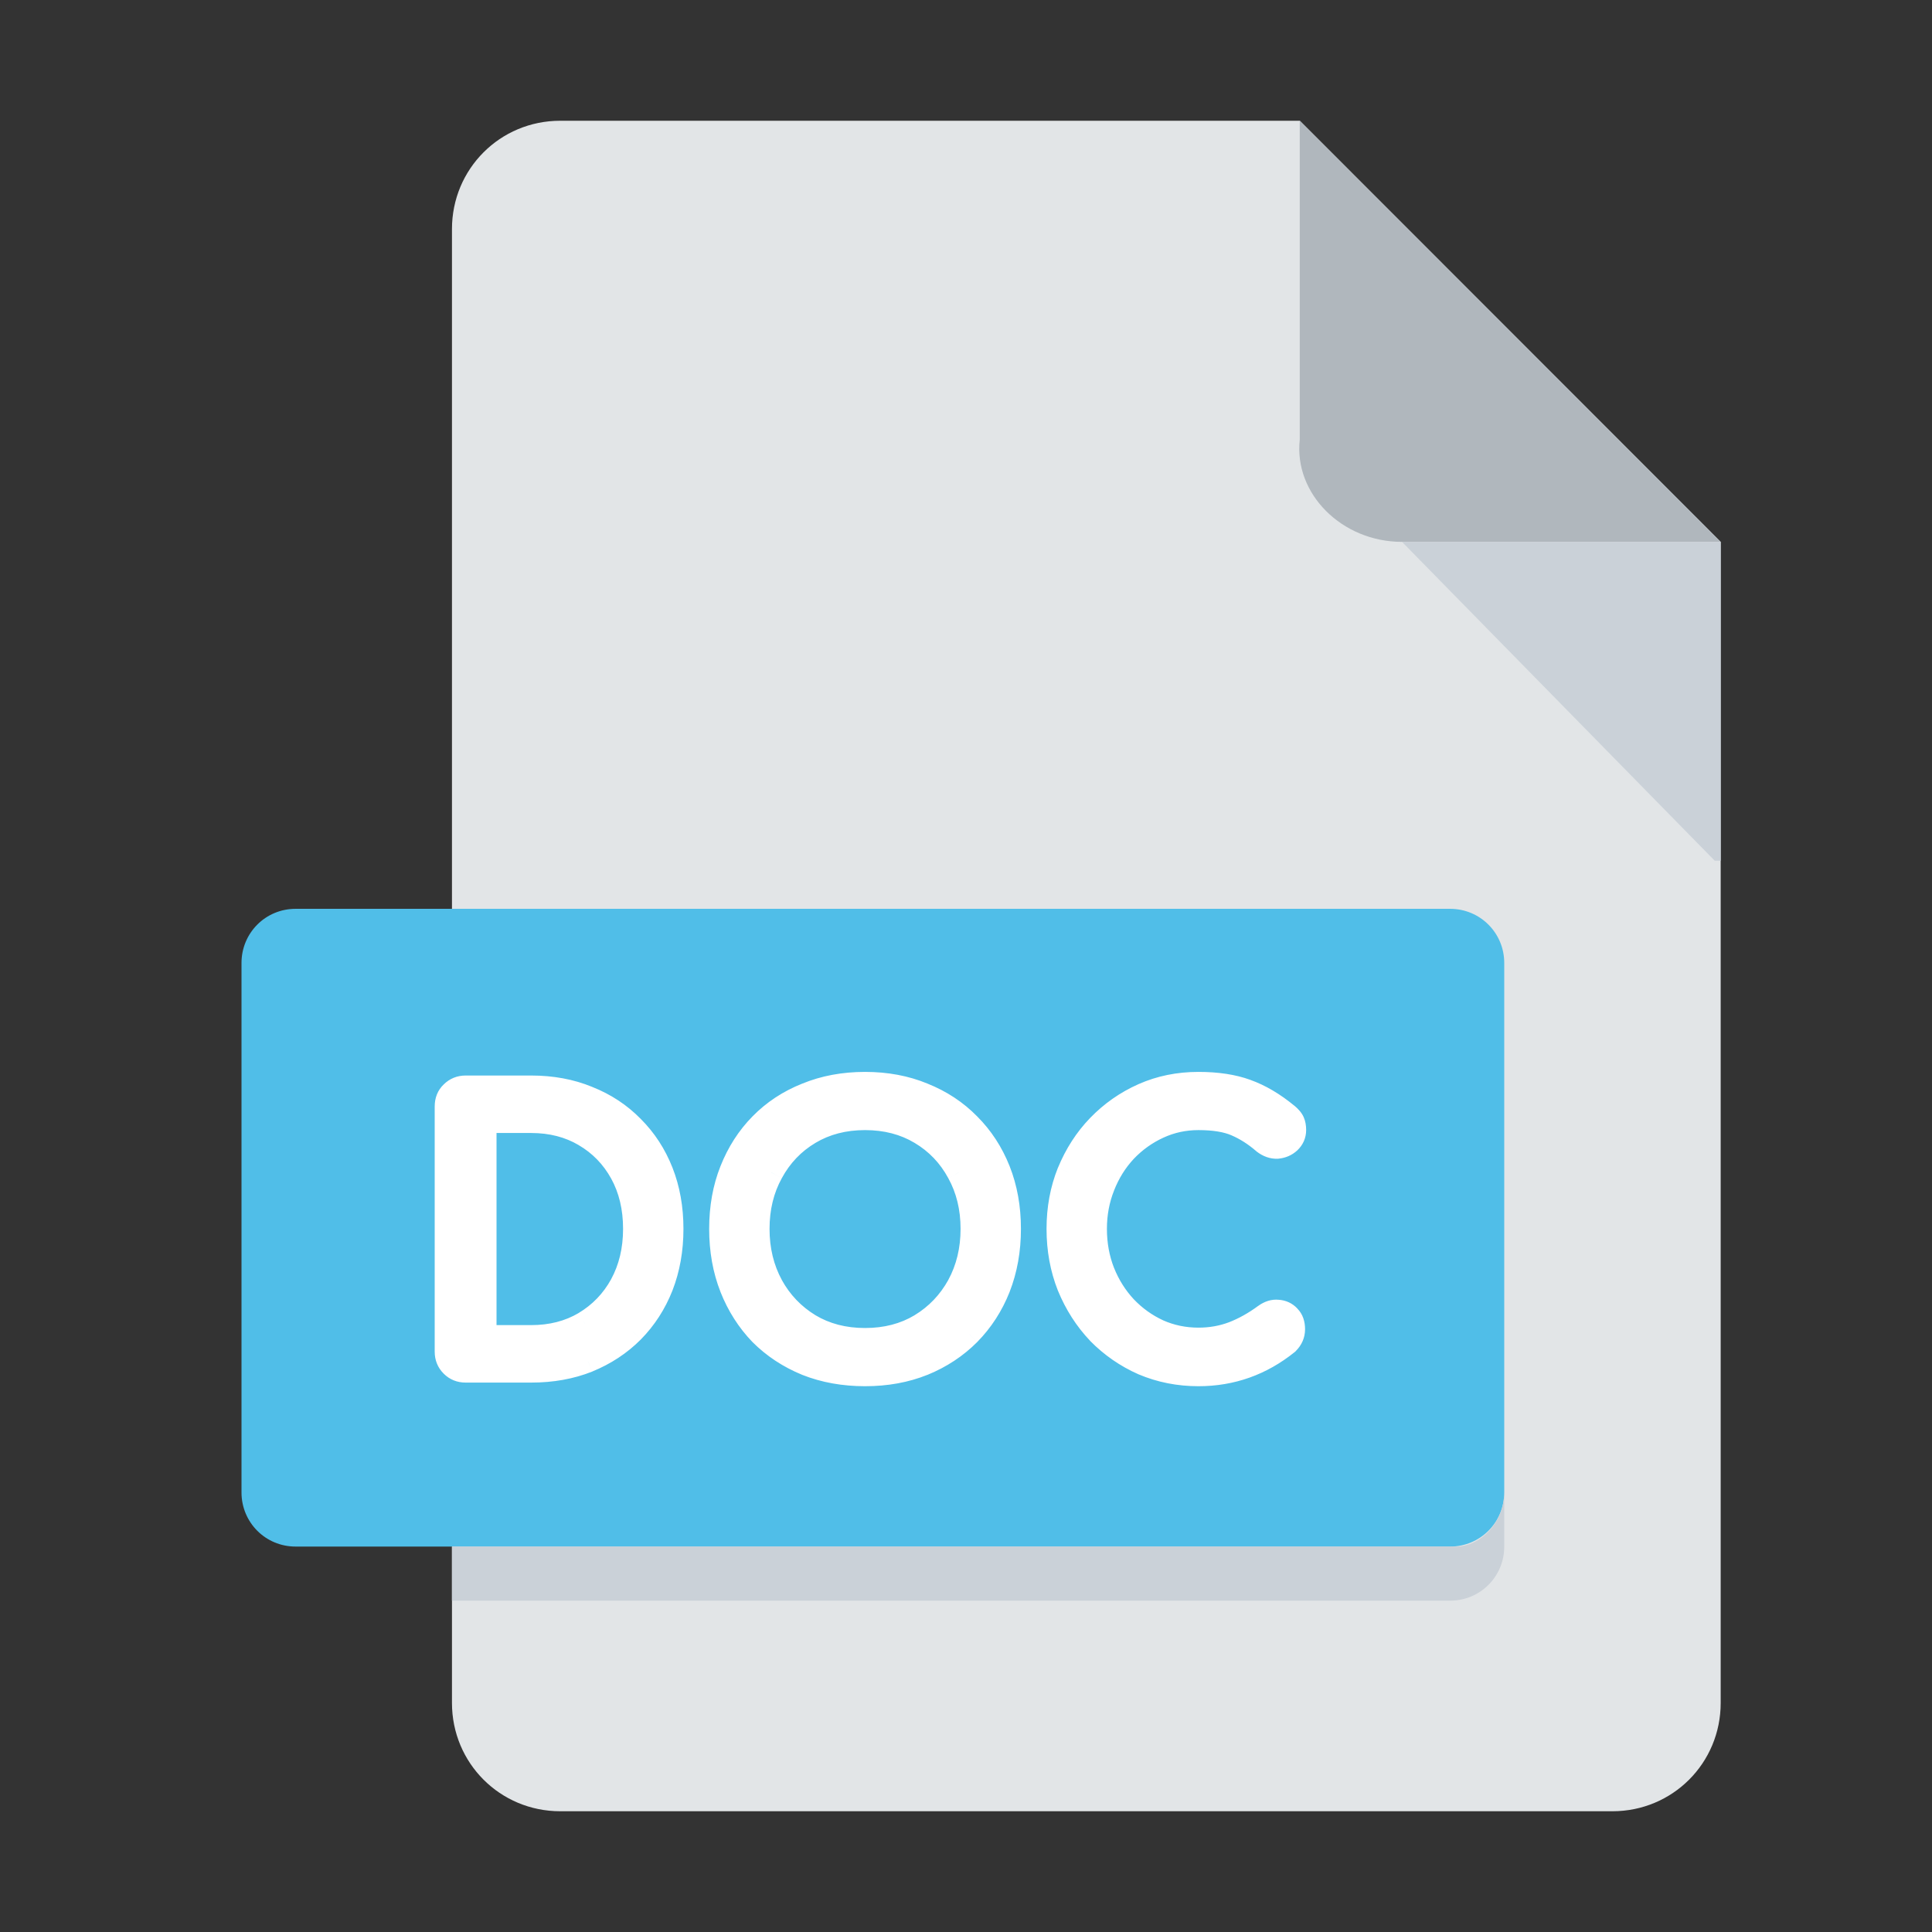 <svg width="32" height="32" viewBox="0 0 32 32" fill="none" xmlns="http://www.w3.org/2000/svg">
<rect x="0" y="0" width="32" height="32" fill="#333333" stroke="none"/>
<path d="M9.279 2C8.283 2 7.486 2.797 7.486 3.794V28.206C7.486 29.203 8.283 30 9.279 30H26.707C27.703 30 28.5 29.203 28.5 28.206V8.975L21.529 2H9.279Z" fill="#E2E5E7"/>
<path d="M23.221 8.975H28.5L21.528 2V7.281C21.429 8.178 22.226 8.975 23.221 8.975Z" fill="#B0B7BD"/>
<path d="M28.401 14.256L23.222 8.975H28.5V14.256H28.401Z" fill="#CAD1D8"/>
<path d="M24.915 24.719C24.915 25.217 24.516 25.616 24.018 25.616H4.896C4.398 25.616 4 25.217 4 24.719V15.95C4 15.452 4.398 15.053 4.896 15.053H24.018C24.516 15.053 24.915 15.452 24.915 15.95V24.719Z" fill="#50BEE8"/>
<path d="M24.118 25.616H7.486V26.512H24.018C24.516 26.512 24.915 26.114 24.915 25.616V24.719C24.915 25.217 24.516 25.616 24.118 25.616Z" fill="#CAD1D8"/>
<path d="M7.712 22.7C7.624 22.7 7.55 22.67 7.49 22.61C7.43 22.55 7.4 22.476 7.4 22.388V18.326C7.4 18.234 7.43 18.16 7.49 18.104C7.55 18.044 7.624 18.014 7.712 18.014H8.798C9.142 18.014 9.454 18.072 9.734 18.188C10.018 18.3 10.264 18.462 10.472 18.674C10.68 18.882 10.84 19.128 10.952 19.412C11.064 19.696 11.12 20.01 11.12 20.354C11.12 20.698 11.064 21.014 10.952 21.302C10.84 21.586 10.68 21.834 10.472 22.046C10.264 22.254 10.018 22.416 9.734 22.532C9.454 22.644 9.142 22.7 8.798 22.7H7.712ZM8.024 22.148H8.798C9.134 22.148 9.43 22.072 9.686 21.92C9.946 21.764 10.15 21.552 10.298 21.284C10.446 21.012 10.52 20.702 10.52 20.354C10.52 20.002 10.446 19.692 10.298 19.424C10.15 19.156 9.946 18.946 9.686 18.794C9.43 18.642 9.134 18.566 8.798 18.566H8.024V22.148ZM14.328 22.76C13.976 22.76 13.654 22.702 13.362 22.586C13.07 22.466 12.818 22.3 12.606 22.088C12.398 21.872 12.236 21.618 12.12 21.326C12.004 21.03 11.946 20.706 11.946 20.354C11.946 20.002 12.004 19.68 12.12 19.388C12.236 19.096 12.398 18.844 12.606 18.632C12.818 18.416 13.07 18.25 13.362 18.134C13.654 18.014 13.976 17.954 14.328 17.954C14.68 17.954 15 18.014 15.288 18.134C15.58 18.25 15.832 18.416 16.044 18.632C16.256 18.844 16.42 19.096 16.536 19.388C16.652 19.68 16.71 20.002 16.71 20.354C16.71 20.706 16.652 21.03 16.536 21.326C16.42 21.618 16.256 21.872 16.044 22.088C15.832 22.3 15.58 22.466 15.288 22.586C15 22.702 14.68 22.76 14.328 22.76ZM14.328 22.196C14.676 22.196 14.984 22.116 15.252 21.956C15.52 21.792 15.73 21.572 15.882 21.296C16.034 21.016 16.11 20.702 16.11 20.354C16.11 20.006 16.034 19.694 15.882 19.418C15.73 19.138 15.52 18.918 15.252 18.758C14.984 18.598 14.676 18.518 14.328 18.518C13.98 18.518 13.672 18.598 13.404 18.758C13.136 18.918 12.926 19.138 12.774 19.418C12.622 19.694 12.546 20.006 12.546 20.354C12.546 20.702 12.622 21.016 12.774 21.296C12.926 21.572 13.136 21.792 13.404 21.956C13.672 22.116 13.98 22.196 14.328 22.196ZM19.85 22.76C19.526 22.76 19.222 22.7 18.938 22.58C18.658 22.456 18.412 22.286 18.2 22.07C17.992 21.85 17.828 21.594 17.708 21.302C17.592 21.01 17.534 20.694 17.534 20.354C17.534 20.018 17.592 19.706 17.708 19.418C17.828 19.126 17.992 18.872 18.2 18.656C18.412 18.436 18.658 18.264 18.938 18.14C19.218 18.016 19.522 17.954 19.85 17.954C20.158 17.954 20.422 17.994 20.642 18.074C20.866 18.154 21.09 18.286 21.314 18.47C21.362 18.51 21.394 18.548 21.41 18.584C21.426 18.62 21.434 18.664 21.434 18.716C21.434 18.792 21.406 18.856 21.35 18.908C21.298 18.956 21.234 18.984 21.158 18.992C21.082 18.996 21.008 18.97 20.936 18.914C20.788 18.786 20.634 18.688 20.474 18.62C20.318 18.552 20.11 18.518 19.85 18.518C19.614 18.518 19.392 18.566 19.184 18.662C18.976 18.758 18.792 18.89 18.632 19.058C18.476 19.226 18.354 19.422 18.266 19.646C18.178 19.866 18.134 20.102 18.134 20.354C18.134 20.61 18.178 20.85 18.266 21.074C18.354 21.294 18.476 21.488 18.632 21.656C18.792 21.824 18.976 21.956 19.184 22.052C19.392 22.144 19.614 22.19 19.85 22.19C20.054 22.19 20.246 22.156 20.426 22.088C20.61 22.016 20.786 21.918 20.954 21.794C21.026 21.742 21.096 21.72 21.164 21.728C21.236 21.732 21.296 21.76 21.344 21.812C21.392 21.86 21.416 21.928 21.416 22.016C21.416 22.1 21.384 22.174 21.32 22.238C20.888 22.586 20.398 22.76 19.85 22.76Z" fill="white"/>
<path d="M7.49 22.61L7.348 22.751L7.49 22.61ZM7.49 18.104L7.626 18.25L7.631 18.245L7.49 18.104ZM9.734 18.188L9.657 18.373L9.66 18.374L9.734 18.188ZM10.472 18.674L10.329 18.814L10.33 18.815L10.472 18.674ZM10.952 19.412L11.138 19.339L10.952 19.412ZM10.952 21.302L11.138 21.375L11.138 21.375L10.952 21.302ZM10.472 22.046L10.613 22.187L10.614 22.186L10.472 22.046ZM9.734 22.532L9.808 22.718L9.809 22.717L9.734 22.532ZM8.024 22.148H7.824V22.348H8.024V22.148ZM9.686 21.92L9.788 22.092L9.789 22.091L9.686 21.92ZM10.298 21.284L10.473 21.381L10.473 21.38L10.298 21.284ZM10.298 19.424L10.123 19.521L10.298 19.424ZM9.686 18.794L9.584 18.966L9.585 18.967L9.686 18.794ZM8.024 18.566V18.366H7.824V18.566H8.024ZM7.712 22.5C7.675 22.5 7.652 22.49 7.631 22.469L7.348 22.751C7.447 22.851 7.573 22.9 7.712 22.9V22.5ZM7.631 22.469C7.61 22.448 7.6 22.425 7.6 22.388H7.2C7.2 22.527 7.249 22.652 7.348 22.751L7.631 22.469ZM7.6 22.388V18.326H7.2V22.388H7.6ZM7.6 18.326C7.6 18.282 7.612 18.264 7.626 18.25L7.353 17.958C7.248 18.056 7.2 18.186 7.2 18.326H7.6ZM7.631 18.245C7.652 18.224 7.675 18.214 7.712 18.214V17.814C7.573 17.814 7.447 17.864 7.348 17.963L7.631 18.245ZM7.712 18.214H8.798V17.814H7.712V18.214ZM8.798 18.214C9.119 18.214 9.405 18.268 9.657 18.373L9.81 18.003C9.503 17.876 9.164 17.814 8.798 17.814V18.214ZM9.66 18.374C9.919 18.476 10.141 18.623 10.329 18.814L10.614 18.534C10.386 18.301 10.116 18.124 9.807 18.002L9.66 18.374ZM10.33 18.815C10.518 19.003 10.663 19.226 10.766 19.485L11.138 19.339C11.016 19.03 10.841 18.761 10.613 18.533L10.33 18.815ZM10.766 19.485C10.867 19.743 10.92 20.032 10.92 20.354H11.32C11.32 19.988 11.26 19.649 11.138 19.339L10.766 19.485ZM10.92 20.354C10.92 20.676 10.867 20.967 10.765 21.23L11.138 21.375C11.26 21.061 11.32 20.72 11.32 20.354H10.92ZM10.766 21.229C10.663 21.488 10.518 21.714 10.329 21.906L10.614 22.186C10.842 21.954 11.016 21.684 11.138 21.375L10.766 21.229ZM10.33 21.905C10.142 22.093 9.919 22.241 9.658 22.347L9.809 22.717C10.117 22.591 10.386 22.415 10.613 22.187L10.33 21.905ZM9.659 22.346C9.406 22.448 9.12 22.5 8.798 22.5V22.9C9.164 22.9 9.501 22.84 9.808 22.718L9.659 22.346ZM8.798 22.5H7.712V22.9H8.798V22.5ZM8.024 22.348H8.798V21.948H8.024V22.348ZM8.798 22.348C9.165 22.348 9.497 22.265 9.788 22.092L9.584 21.748C9.362 21.879 9.102 21.948 8.798 21.948V22.348ZM9.789 22.091C10.079 21.917 10.308 21.679 10.473 21.381L10.123 21.187C9.992 21.425 9.812 21.611 9.583 21.748L9.789 22.091ZM10.473 21.38C10.639 21.075 10.72 20.731 10.72 20.354H10.32C10.32 20.673 10.252 20.949 10.122 21.188L10.473 21.38ZM10.72 20.354C10.72 19.973 10.639 19.629 10.473 19.327L10.123 19.521C10.252 19.755 10.32 20.031 10.32 20.354H10.72ZM10.473 19.327C10.308 19.028 10.078 18.792 9.787 18.621L9.585 18.967C9.813 19.1 9.992 19.284 10.123 19.521L10.473 19.327ZM9.788 18.622C9.497 18.449 9.165 18.366 8.798 18.366V18.766C9.102 18.766 9.362 18.835 9.584 18.966L9.788 18.622ZM8.798 18.366H8.024V18.766H8.798V18.366ZM7.824 18.566V22.148H8.224V18.566H7.824ZM13.362 22.586L13.286 22.771L13.288 22.772L13.362 22.586ZM12.606 22.088L12.462 22.227L12.464 22.229L12.606 22.088ZM12.12 21.326L11.934 21.399L11.934 21.4L12.12 21.326ZM12.12 19.388L11.934 19.314L12.12 19.388ZM12.606 18.632L12.463 18.492L12.606 18.632ZM13.362 18.134L13.436 18.32L13.438 18.319L13.362 18.134ZM15.288 18.134L15.211 18.319L15.214 18.32L15.288 18.134ZM16.044 18.632L15.901 18.772L15.902 18.773L16.044 18.632ZM16.536 19.388L16.722 19.314L16.536 19.388ZM16.536 21.326L16.722 21.4L16.722 21.399L16.536 21.326ZM16.044 22.088L16.185 22.229L16.186 22.228L16.044 22.088ZM15.288 22.586L15.363 22.771L15.364 22.771L15.288 22.586ZM15.252 21.956L15.354 22.128L15.356 22.127L15.252 21.956ZM15.882 21.296L16.057 21.392L16.058 21.391L15.882 21.296ZM15.882 19.418L15.706 19.513L15.707 19.515L15.882 19.418ZM15.252 18.758L15.149 18.93L15.252 18.758ZM13.404 18.758L13.506 18.93L13.404 18.758ZM12.774 19.418L12.949 19.515L12.95 19.513L12.774 19.418ZM12.774 21.296L12.598 21.391L12.598 21.392L12.774 21.296ZM13.404 21.956L13.299 22.127L13.301 22.128L13.404 21.956ZM14.328 22.56C13.998 22.56 13.701 22.506 13.436 22.4L13.288 22.772C13.606 22.898 13.954 22.96 14.328 22.96V22.56ZM13.438 22.401C13.169 22.291 12.94 22.139 12.747 21.947L12.464 22.229C12.696 22.461 12.971 22.642 13.286 22.771L13.438 22.401ZM12.75 21.949C12.561 21.753 12.412 21.521 12.306 21.252L11.934 21.4C12.059 21.715 12.235 21.991 12.462 22.227L12.75 21.949ZM12.306 21.253C12.2 20.983 12.146 20.684 12.146 20.354H11.746C11.746 20.728 11.807 21.077 11.934 21.399L12.306 21.253ZM12.146 20.354C12.146 20.024 12.2 19.728 12.306 19.462L11.934 19.314C11.807 19.632 11.746 19.98 11.746 20.354H12.146ZM12.306 19.462C12.412 19.193 12.56 18.964 12.748 18.772L12.463 18.492C12.235 18.724 12.059 18.999 11.934 19.314L12.306 19.462ZM12.748 18.772C12.94 18.577 13.168 18.426 13.436 18.32L13.288 17.948C12.971 18.074 12.695 18.255 12.463 18.492L12.748 18.772ZM13.438 18.319C13.703 18.21 13.999 18.154 14.328 18.154V17.754C13.953 17.754 13.604 17.818 13.286 17.949L13.438 18.319ZM14.328 18.154C14.657 18.154 14.95 18.21 15.211 18.319L15.365 17.949C15.049 17.818 14.703 17.754 14.328 17.754V18.154ZM15.214 18.32C15.481 18.426 15.709 18.577 15.901 18.772L16.186 18.492C15.954 18.255 15.678 18.074 15.362 17.948L15.214 18.32ZM15.902 18.773C16.094 18.965 16.243 19.194 16.35 19.462L16.722 19.314C16.596 18.998 16.417 18.723 16.185 18.491L15.902 18.773ZM16.35 19.462C16.456 19.728 16.51 20.024 16.51 20.354H16.91C16.91 19.98 16.848 19.632 16.722 19.314L16.35 19.462ZM16.51 20.354C16.51 20.684 16.456 20.983 16.349 21.253L16.722 21.399C16.848 21.077 16.91 20.728 16.91 20.354H16.51ZM16.35 21.252C16.243 21.52 16.094 21.752 15.901 21.948L16.186 22.228C16.418 21.992 16.596 21.716 16.722 21.4L16.35 21.252ZM15.902 21.947C15.71 22.139 15.481 22.291 15.212 22.401L15.364 22.771C15.679 22.642 15.954 22.461 16.185 22.229L15.902 21.947ZM15.213 22.401C14.952 22.506 14.658 22.56 14.328 22.56V22.96C14.702 22.96 15.048 22.898 15.363 22.771L15.213 22.401ZM14.328 22.396C14.708 22.396 15.052 22.308 15.354 22.128L15.149 21.784C14.916 21.924 14.644 21.996 14.328 21.996V22.396ZM15.356 22.127C15.654 21.944 15.888 21.699 16.057 21.392L15.707 21.2C15.571 21.445 15.386 21.64 15.147 21.785L15.356 22.127ZM16.058 21.391C16.227 21.079 16.31 20.732 16.31 20.354H15.91C15.91 20.672 15.841 20.953 15.706 21.201L16.058 21.391ZM16.31 20.354C16.31 19.976 16.227 19.63 16.057 19.322L15.707 19.515C15.841 19.758 15.91 20.036 15.91 20.354H16.31ZM16.058 19.323C15.889 19.012 15.654 18.765 15.354 18.586L15.149 18.93C15.386 19.071 15.571 19.264 15.706 19.513L16.058 19.323ZM15.354 18.586C15.052 18.406 14.708 18.318 14.328 18.318V18.718C14.644 18.718 14.916 18.79 15.149 18.93L15.354 18.586ZM14.328 18.318C13.948 18.318 13.604 18.406 13.301 18.586L13.506 18.93C13.74 18.79 14.012 18.718 14.328 18.718V18.318ZM13.301 18.586C13.002 18.765 12.767 19.012 12.598 19.323L12.95 19.513C13.085 19.264 13.27 19.071 13.506 18.93L13.301 18.586ZM12.598 19.322C12.429 19.63 12.346 19.976 12.346 20.354H12.746C12.746 20.036 12.815 19.758 12.949 19.515L12.598 19.322ZM12.346 20.354C12.346 20.732 12.429 21.079 12.598 21.391L12.95 21.201C12.815 20.953 12.746 20.672 12.746 20.354H12.346ZM12.598 21.392C12.767 21.699 13.002 21.944 13.299 22.127L13.508 21.785C13.27 21.64 13.084 21.445 12.949 21.2L12.598 21.392ZM13.301 22.128C13.604 22.308 13.948 22.396 14.328 22.396V21.996C14.012 21.996 13.74 21.924 13.506 21.784L13.301 22.128ZM18.938 22.58L18.857 22.763L18.86 22.764L18.938 22.58ZM18.2 22.07L18.055 22.207L18.057 22.21L18.2 22.07ZM17.708 21.302L17.522 21.376L17.523 21.378L17.708 21.302ZM17.708 19.418L17.523 19.342L17.522 19.343L17.708 19.418ZM18.2 18.656L18.056 18.517V18.517L18.2 18.656ZM18.938 18.14L18.857 17.957L18.938 18.14ZM20.642 18.074L20.574 18.262L20.575 18.262L20.642 18.074ZM21.314 18.47L21.442 18.316L21.441 18.316L21.314 18.47ZM21.35 18.908L21.486 19.055L21.486 19.055L21.35 18.908ZM21.158 18.992L21.169 19.192L21.179 19.191L21.158 18.992ZM20.936 18.914L20.805 19.066L20.813 19.072L20.936 18.914ZM20.474 18.62L20.394 18.803L20.396 18.804L20.474 18.62ZM18.632 19.058L18.487 18.92L18.485 18.922L18.632 19.058ZM18.266 19.646L18.452 19.72L18.452 19.719L18.266 19.646ZM18.266 21.074L18.08 21.147L18.08 21.148L18.266 21.074ZM18.632 21.656L18.485 21.792L18.487 21.794L18.632 21.656ZM19.184 22.052L19.1 22.234L19.103 22.235L19.184 22.052ZM20.426 22.088L20.497 22.275L20.499 22.274L20.426 22.088ZM20.954 21.794L20.837 21.632L20.835 21.633L20.954 21.794ZM21.164 21.728L21.14 21.927L21.153 21.928L21.164 21.728ZM21.344 21.812L21.197 21.948L21.203 21.953L21.344 21.812ZM21.32 22.238L21.445 22.394L21.454 22.387L21.461 22.379L21.32 22.238ZM19.85 22.56C19.551 22.56 19.274 22.505 19.016 22.396L18.86 22.764C19.17 22.895 19.501 22.96 19.85 22.96V22.56ZM19.019 22.397C18.762 22.283 18.537 22.128 18.343 21.93L18.057 22.21C18.287 22.444 18.554 22.629 18.857 22.763L19.019 22.397ZM18.345 21.933C18.155 21.731 18.004 21.496 17.893 21.226L17.523 21.378C17.652 21.692 17.829 21.969 18.055 22.207L18.345 21.933ZM17.894 21.228C17.788 20.962 17.734 20.671 17.734 20.354H17.334C17.334 20.717 17.396 21.058 17.522 21.376L17.894 21.228ZM17.734 20.354C17.734 20.041 17.788 19.755 17.893 19.493L17.522 19.343C17.396 19.657 17.334 19.994 17.334 20.354H17.734ZM17.893 19.494C18.004 19.224 18.154 18.992 18.344 18.795L18.056 18.517C17.829 18.752 17.652 19.028 17.523 19.342L17.893 19.494ZM18.344 18.795C18.538 18.593 18.762 18.436 19.019 18.323L18.857 17.957C18.553 18.092 18.286 18.279 18.056 18.517L18.344 18.795ZM19.019 18.323C19.272 18.211 19.548 18.154 19.85 18.154V17.754C19.496 17.754 19.164 17.821 18.857 17.957L19.019 18.323ZM19.85 18.154C20.142 18.154 20.381 18.192 20.574 18.262L20.71 17.886C20.463 17.796 20.174 17.754 19.85 17.754V18.154ZM20.575 18.262C20.773 18.333 20.977 18.452 21.187 18.625L21.441 18.316C21.203 18.12 20.959 17.975 20.709 17.886L20.575 18.262ZM21.186 18.624C21.203 18.638 21.214 18.649 21.221 18.657C21.228 18.666 21.229 18.668 21.227 18.665L21.593 18.503C21.559 18.427 21.501 18.366 21.442 18.316L21.186 18.624ZM21.227 18.665C21.229 18.669 21.234 18.683 21.234 18.716H21.634C21.634 18.645 21.623 18.571 21.593 18.503L21.227 18.665ZM21.234 18.716C21.234 18.736 21.229 18.747 21.214 18.762L21.486 19.055C21.582 18.965 21.634 18.848 21.634 18.716H21.234ZM21.214 18.761C21.197 18.777 21.174 18.789 21.137 18.793L21.179 19.191C21.294 19.179 21.399 19.135 21.486 19.055L21.214 18.761ZM21.147 18.792C21.129 18.793 21.101 18.789 21.059 18.756L20.813 19.072C20.915 19.151 21.035 19.199 21.169 19.192L21.147 18.792ZM21.067 18.763C20.905 18.623 20.733 18.513 20.552 18.436L20.396 18.804C20.534 18.863 20.671 18.949 20.805 19.065L21.067 18.763ZM20.554 18.437C20.363 18.353 20.124 18.318 19.85 18.318V18.718C20.096 18.718 20.273 18.751 20.394 18.803L20.554 18.437ZM19.85 18.318C19.586 18.318 19.335 18.372 19.1 18.48L19.268 18.844C19.449 18.76 19.642 18.718 19.85 18.718V18.318ZM19.1 18.48C18.869 18.587 18.664 18.734 18.487 18.92L18.777 19.196C18.92 19.046 19.083 18.929 19.268 18.844L19.1 18.48ZM18.485 18.922C18.311 19.109 18.177 19.327 18.08 19.573L18.452 19.719C18.531 19.517 18.64 19.343 18.779 19.194L18.485 18.922ZM18.08 19.572C17.982 19.817 17.934 20.078 17.934 20.354H18.334C18.334 20.126 18.374 19.915 18.452 19.72L18.08 19.572ZM17.934 20.354C17.934 20.633 17.982 20.898 18.08 21.147L18.452 21.001C18.374 20.802 18.334 20.587 18.334 20.354H17.934ZM18.08 21.148C18.177 21.39 18.312 21.605 18.485 21.792L18.779 21.52C18.64 21.37 18.531 21.198 18.452 21L18.08 21.148ZM18.487 21.794C18.664 21.98 18.869 22.127 19.1 22.234L19.268 21.87C19.083 21.785 18.92 21.668 18.777 21.518L18.487 21.794ZM19.103 22.235C19.337 22.339 19.587 22.39 19.85 22.39V21.99C19.641 21.99 19.446 21.949 19.265 21.869L19.103 22.235ZM19.85 22.39C20.077 22.39 20.293 22.352 20.497 22.275L20.355 21.901C20.199 21.96 20.031 21.99 19.85 21.99V22.39ZM20.499 22.274C20.7 22.195 20.891 22.089 21.073 21.955L20.835 21.633C20.68 21.747 20.52 21.837 20.353 21.902L20.499 22.274ZM21.071 21.956C21.115 21.924 21.136 21.926 21.141 21.927L21.187 21.529C21.056 21.514 20.937 21.559 20.837 21.632L21.071 21.956ZM21.153 21.928C21.174 21.929 21.185 21.935 21.197 21.948L21.491 21.676C21.407 21.585 21.298 21.535 21.175 21.528L21.153 21.928ZM21.203 21.953C21.203 21.954 21.216 21.965 21.216 22.016H21.616C21.616 21.891 21.581 21.766 21.485 21.671L21.203 21.953ZM21.216 22.016C21.216 22.043 21.208 22.067 21.178 22.097L21.461 22.379C21.56 22.281 21.616 22.157 21.616 22.016H21.216ZM21.195 22.082C20.797 22.402 20.352 22.56 19.85 22.56V22.96C20.444 22.96 20.978 22.77 21.445 22.394L21.195 22.082Z" fill="white"/>
</svg>
